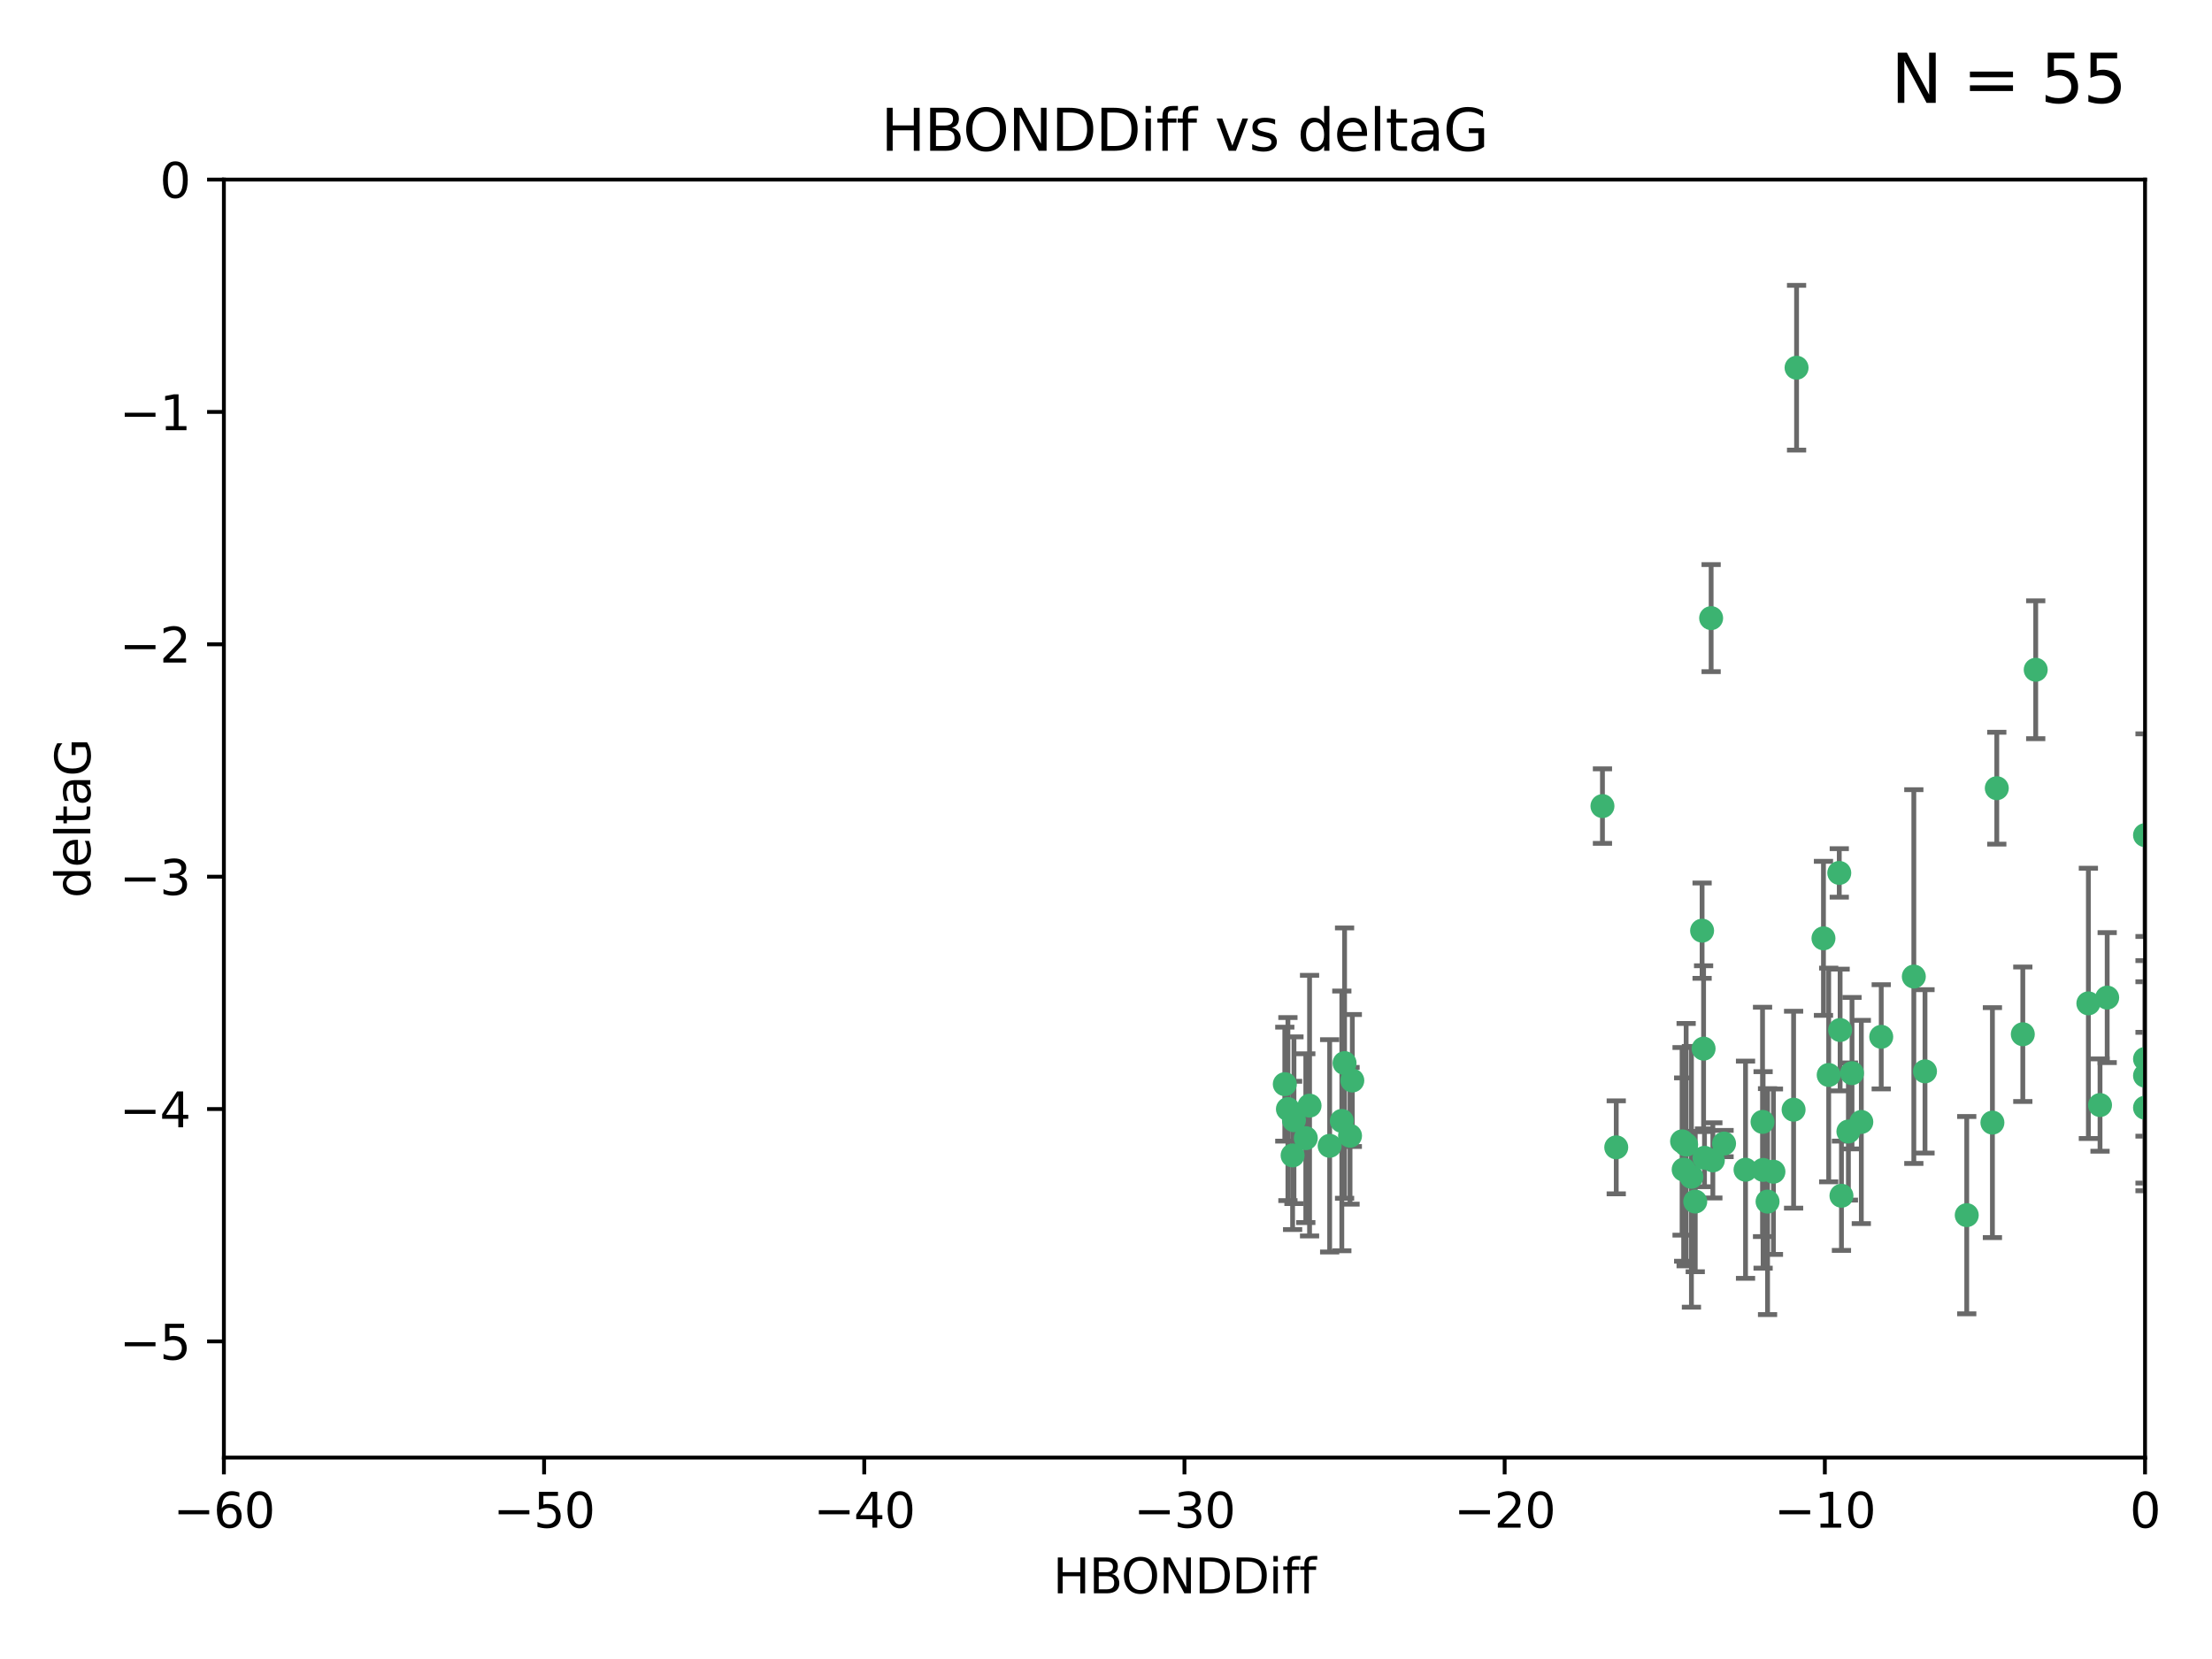 <?xml version="1.0" encoding="utf-8" standalone="no"?>
<!DOCTYPE svg PUBLIC "-//W3C//DTD SVG 1.1//EN"
  "http://www.w3.org/Graphics/SVG/1.1/DTD/svg11.dtd">
<svg xmlns:xlink="http://www.w3.org/1999/xlink" width="460.8pt" height="345.6pt" viewBox="0 0 460.8 345.6" xmlns="http://www.w3.org/2000/svg" version="1.1">
 <defs>
  <style type="text/css">*{stroke-linejoin: round; stroke-linecap: butt}</style>
 </defs>
 <g id="figure_1">
  <g id="patch_1">
   <path d="M 0 345.6 
L 460.8 345.6 
L 460.8 0 
L 0 0 
z
" style="fill: #ffffff"/>
  </g>
  <g id="axes_1">
   <g id="patch_2">
    <path d="M 46.64 303.64 
L 446.85 303.64 
L 446.85 37.411 
L 46.64 37.411 
z
" style="fill: #ffffff"/>
   </g>
   <g id="PathCollection_1">
    <defs>
     <path id="m6c19a4a964" d="M 0 1.118 
C 0.297 1.118 0.581 1 0.791 0.791 
C 1 0.581 1.118 0.297 1.118 0 
C 1.118 -0.297 1 -0.581 0.791 -0.791 
C 0.581 -1 0.297 -1.118 0 -1.118 
C -0.297 -1.118 -0.581 -1 -0.791 -0.791 
C -1 -0.581 -1.118 -0.297 -1.118 0 
C -1.118 0.297 -1 0.581 -0.791 0.791 
C -0.581 1 -0.297 1.118 0 1.118 
z
" style="stroke: #3cb371"/>
    </defs>
    <g clip-path="url(#p5064647f47)">
     <use xlink:href="#m6c19a4a964" x="368.215" y="250.316" style="fill: #3cb371; stroke: #3cb371"/>
     <use xlink:href="#m6c19a4a964" x="373.64" y="231.167" style="fill: #3cb371; stroke: #3cb371"/>
     <use xlink:href="#m6c19a4a964" x="272.022" y="237.101" style="fill: #3cb371; stroke: #3cb371"/>
     <use xlink:href="#m6c19a4a964" x="351.255" y="238.455" style="fill: #3cb371; stroke: #3cb371"/>
     <use xlink:href="#m6c19a4a964" x="352.356" y="245.151" style="fill: #3cb371; stroke: #3cb371"/>
     <use xlink:href="#m6c19a4a964" x="336.694" y="239.012" style="fill: #3cb371; stroke: #3cb371"/>
     <use xlink:href="#m6c19a4a964" x="383.608" y="249.096" style="fill: #3cb371; stroke: #3cb371"/>
     <use xlink:href="#m6c19a4a964" x="269.556" y="233.364" style="fill: #3cb371; stroke: #3cb371"/>
     <use xlink:href="#m6c19a4a964" x="350.738" y="243.641" style="fill: #3cb371; stroke: #3cb371"/>
     <use xlink:href="#m6c19a4a964" x="280.099" y="221.462" style="fill: #3cb371; stroke: #3cb371"/>
     <use xlink:href="#m6c19a4a964" x="281.711" y="225.088" style="fill: #3cb371; stroke: #3cb371"/>
     <use xlink:href="#m6c19a4a964" x="279.527" y="233.502" style="fill: #3cb371; stroke: #3cb371"/>
     <use xlink:href="#m6c19a4a964" x="363.626" y="243.675" style="fill: #3cb371; stroke: #3cb371"/>
     <use xlink:href="#m6c19a4a964" x="281.237" y="236.602" style="fill: #3cb371; stroke: #3cb371"/>
     <use xlink:href="#m6c19a4a964" x="276.992" y="238.695" style="fill: #3cb371; stroke: #3cb371"/>
     <use xlink:href="#m6c19a4a964" x="269.274" y="240.695" style="fill: #3cb371; stroke: #3cb371"/>
     <use xlink:href="#m6c19a4a964" x="380.951" y="223.937" style="fill: #3cb371; stroke: #3cb371"/>
     <use xlink:href="#m6c19a4a964" x="367.286" y="243.713" style="fill: #3cb371; stroke: #3cb371"/>
     <use xlink:href="#m6c19a4a964" x="367.169" y="233.712" style="fill: #3cb371; stroke: #3cb371"/>
     <use xlink:href="#m6c19a4a964" x="383.331" y="214.57" style="fill: #3cb371; stroke: #3cb371"/>
     <use xlink:href="#m6c19a4a964" x="356.818" y="241.73" style="fill: #3cb371; stroke: #3cb371"/>
     <use xlink:href="#m6c19a4a964" x="385.055" y="235.714" style="fill: #3cb371; stroke: #3cb371"/>
     <use xlink:href="#m6c19a4a964" x="369.439" y="244.088" style="fill: #3cb371; stroke: #3cb371"/>
     <use xlink:href="#m6c19a4a964" x="461.043" y="141.469" style="fill: #3cb371; stroke: #3cb371"/>
     <use xlink:href="#m6c19a4a964" x="374.258" y="76.602" style="fill: #3cb371; stroke: #3cb371"/>
     <use xlink:href="#m6c19a4a964" x="355.078" y="241.193" style="fill: #3cb371; stroke: #3cb371"/>
     <use xlink:href="#m6c19a4a964" x="387.747" y="233.723" style="fill: #3cb371; stroke: #3cb371"/>
     <use xlink:href="#m6c19a4a964" x="353.151" y="250.302" style="fill: #3cb371; stroke: #3cb371"/>
     <use xlink:href="#m6c19a4a964" x="385.806" y="223.559" style="fill: #3cb371; stroke: #3cb371"/>
     <use xlink:href="#m6c19a4a964" x="379.862" y="195.473" style="fill: #3cb371; stroke: #3cb371"/>
     <use xlink:href="#m6c19a4a964" x="354.578" y="193.873" style="fill: #3cb371; stroke: #3cb371"/>
     <use xlink:href="#m6c19a4a964" x="272.805" y="230.324" style="fill: #3cb371; stroke: #3cb371"/>
     <use xlink:href="#m6c19a4a964" x="359.153" y="238.222" style="fill: #3cb371; stroke: #3cb371"/>
     <use xlink:href="#m6c19a4a964" x="350.408" y="237.76" style="fill: #3cb371; stroke: #3cb371"/>
     <use xlink:href="#m6c19a4a964" x="409.709" y="253.138" style="fill: #3cb371; stroke: #3cb371"/>
     <use xlink:href="#m6c19a4a964" x="354.889" y="218.451" style="fill: #3cb371; stroke: #3cb371"/>
     <use xlink:href="#m6c19a4a964" x="267.647" y="225.849" style="fill: #3cb371; stroke: #3cb371"/>
     <use xlink:href="#m6c19a4a964" x="437.474" y="230.202" style="fill: #3cb371; stroke: #3cb371"/>
     <use xlink:href="#m6c19a4a964" x="268.297" y="231.04" style="fill: #3cb371; stroke: #3cb371"/>
     <use xlink:href="#m6c19a4a964" x="356.461" y="128.766" style="fill: #3cb371; stroke: #3cb371"/>
     <use xlink:href="#m6c19a4a964" x="446.85" y="230.756" style="fill: #3cb371; stroke: #3cb371"/>
     <use xlink:href="#m6c19a4a964" x="391.895" y="215.989" style="fill: #3cb371; stroke: #3cb371"/>
     <use xlink:href="#m6c19a4a964" x="415.968" y="164.196" style="fill: #3cb371; stroke: #3cb371"/>
     <use xlink:href="#m6c19a4a964" x="398.685" y="203.435" style="fill: #3cb371; stroke: #3cb371"/>
     <use xlink:href="#m6c19a4a964" x="424.077" y="139.522" style="fill: #3cb371; stroke: #3cb371"/>
     <use xlink:href="#m6c19a4a964" x="383.153" y="181.846" style="fill: #3cb371; stroke: #3cb371"/>
     <use xlink:href="#m6c19a4a964" x="401.013" y="223.183" style="fill: #3cb371; stroke: #3cb371"/>
     <use xlink:href="#m6c19a4a964" x="435.046" y="209.019" style="fill: #3cb371; stroke: #3cb371"/>
     <use xlink:href="#m6c19a4a964" x="438.965" y="207.82" style="fill: #3cb371; stroke: #3cb371"/>
     <use xlink:href="#m6c19a4a964" x="446.85" y="173.979" style="fill: #3cb371; stroke: #3cb371"/>
     <use xlink:href="#m6c19a4a964" x="446.85" y="224.085" style="fill: #3cb371; stroke: #3cb371"/>
     <use xlink:href="#m6c19a4a964" x="415.057" y="233.861" style="fill: #3cb371; stroke: #3cb371"/>
     <use xlink:href="#m6c19a4a964" x="421.387" y="215.451" style="fill: #3cb371; stroke: #3cb371"/>
     <use xlink:href="#m6c19a4a964" x="333.82" y="167.925" style="fill: #3cb371; stroke: #3cb371"/>
     <use xlink:href="#m6c19a4a964" x="446.85" y="220.6" style="fill: #3cb371; stroke: #3cb371"/>
    </g>
   </g>
   <g id="matplotlib.axis_1">
    <g id="xtick_1">
     <g id="line2d_1">
      <defs>
       <path id="mba734ad1fc" d="M 0 0 
L 0 3.5 
" style="stroke: #000000; stroke-width: 0.8"/>
      </defs>
      <g>
       <use xlink:href="#mba734ad1fc" x="46.64" y="303.64" style="stroke: #000000; stroke-width: 0.8"/>
      </g>
     </g>
     <g id="text_1">
      <!-- −60 -->
      <g transform="translate(36.088 318.238)scale(0.1 -0.1)">
       <defs>
        <path id="DejaVuSans-2212" d="M 678 2272 
L 4684 2272 
L 4684 1741 
L 678 1741 
L 678 2272 
z
" transform="scale(0.016)"/>
        <path id="DejaVuSans-36" d="M 2113 2584 
Q 1688 2584 1439 2293 
Q 1191 2003 1191 1497 
Q 1191 994 1439 701 
Q 1688 409 2113 409 
Q 2538 409 2786 701 
Q 3034 994 3034 1497 
Q 3034 2003 2786 2293 
Q 2538 2584 2113 2584 
z
M 3366 4563 
L 3366 3988 
Q 3128 4100 2886 4159 
Q 2644 4219 2406 4219 
Q 1781 4219 1451 3797 
Q 1122 3375 1075 2522 
Q 1259 2794 1537 2939 
Q 1816 3084 2150 3084 
Q 2853 3084 3261 2657 
Q 3669 2231 3669 1497 
Q 3669 778 3244 343 
Q 2819 -91 2113 -91 
Q 1303 -91 875 529 
Q 447 1150 447 2328 
Q 447 3434 972 4092 
Q 1497 4750 2381 4750 
Q 2619 4750 2861 4703 
Q 3103 4656 3366 4563 
z
" transform="scale(0.016)"/>
        <path id="DejaVuSans-30" d="M 2034 4250 
Q 1547 4250 1301 3770 
Q 1056 3291 1056 2328 
Q 1056 1369 1301 889 
Q 1547 409 2034 409 
Q 2525 409 2770 889 
Q 3016 1369 3016 2328 
Q 3016 3291 2770 3770 
Q 2525 4250 2034 4250 
z
M 2034 4750 
Q 2819 4750 3233 4129 
Q 3647 3509 3647 2328 
Q 3647 1150 3233 529 
Q 2819 -91 2034 -91 
Q 1250 -91 836 529 
Q 422 1150 422 2328 
Q 422 3509 836 4129 
Q 1250 4750 2034 4750 
z
" transform="scale(0.016)"/>
       </defs>
       <use xlink:href="#DejaVuSans-2212"/>
       <use xlink:href="#DejaVuSans-36" x="83.789"/>
       <use xlink:href="#DejaVuSans-30" x="147.412"/>
      </g>
     </g>
    </g>
    <g id="xtick_2">
     <g id="line2d_2">
      <g>
       <use xlink:href="#mba734ad1fc" x="113.342" y="303.64" style="stroke: #000000; stroke-width: 0.8"/>
      </g>
     </g>
     <g id="text_2">
      <!-- −50 -->
      <g transform="translate(102.789 318.238)scale(0.1 -0.1)">
       <defs>
        <path id="DejaVuSans-35" d="M 691 4666 
L 3169 4666 
L 3169 4134 
L 1269 4134 
L 1269 2991 
Q 1406 3038 1543 3061 
Q 1681 3084 1819 3084 
Q 2600 3084 3056 2656 
Q 3513 2228 3513 1497 
Q 3513 744 3044 326 
Q 2575 -91 1722 -91 
Q 1428 -91 1123 -41 
Q 819 9 494 109 
L 494 744 
Q 775 591 1075 516 
Q 1375 441 1709 441 
Q 2250 441 2565 725 
Q 2881 1009 2881 1497 
Q 2881 1984 2565 2268 
Q 2250 2553 1709 2553 
Q 1456 2553 1204 2497 
Q 953 2441 691 2322 
L 691 4666 
z
" transform="scale(0.016)"/>
       </defs>
       <use xlink:href="#DejaVuSans-2212"/>
       <use xlink:href="#DejaVuSans-35" x="83.789"/>
       <use xlink:href="#DejaVuSans-30" x="147.412"/>
      </g>
     </g>
    </g>
    <g id="xtick_3">
     <g id="line2d_3">
      <g>
       <use xlink:href="#mba734ad1fc" x="180.043" y="303.64" style="stroke: #000000; stroke-width: 0.8"/>
      </g>
     </g>
     <g id="text_3">
      <!-- −40 -->
      <g transform="translate(169.491 318.238)scale(0.1 -0.1)">
       <defs>
        <path id="DejaVuSans-34" d="M 2419 4116 
L 825 1625 
L 2419 1625 
L 2419 4116 
z
M 2253 4666 
L 3047 4666 
L 3047 1625 
L 3713 1625 
L 3713 1100 
L 3047 1100 
L 3047 0 
L 2419 0 
L 2419 1100 
L 313 1100 
L 313 1709 
L 2253 4666 
z
" transform="scale(0.016)"/>
       </defs>
       <use xlink:href="#DejaVuSans-2212"/>
       <use xlink:href="#DejaVuSans-34" x="83.789"/>
       <use xlink:href="#DejaVuSans-30" x="147.412"/>
      </g>
     </g>
    </g>
    <g id="xtick_4">
     <g id="line2d_4">
      <g>
       <use xlink:href="#mba734ad1fc" x="246.745" y="303.64" style="stroke: #000000; stroke-width: 0.8"/>
      </g>
     </g>
     <g id="text_4">
      <!-- −30 -->
      <g transform="translate(236.193 318.238)scale(0.1 -0.1)">
       <defs>
        <path id="DejaVuSans-33" d="M 2597 2516 
Q 3050 2419 3304 2112 
Q 3559 1806 3559 1356 
Q 3559 666 3084 287 
Q 2609 -91 1734 -91 
Q 1441 -91 1130 -33 
Q 819 25 488 141 
L 488 750 
Q 750 597 1062 519 
Q 1375 441 1716 441 
Q 2309 441 2620 675 
Q 2931 909 2931 1356 
Q 2931 1769 2642 2001 
Q 2353 2234 1838 2234 
L 1294 2234 
L 1294 2753 
L 1863 2753 
Q 2328 2753 2575 2939 
Q 2822 3125 2822 3475 
Q 2822 3834 2567 4026 
Q 2313 4219 1838 4219 
Q 1578 4219 1281 4162 
Q 984 4106 628 3988 
L 628 4550 
Q 988 4650 1302 4700 
Q 1616 4750 1894 4750 
Q 2613 4750 3031 4423 
Q 3450 4097 3450 3541 
Q 3450 3153 3228 2886 
Q 3006 2619 2597 2516 
z
" transform="scale(0.016)"/>
       </defs>
       <use xlink:href="#DejaVuSans-2212"/>
       <use xlink:href="#DejaVuSans-33" x="83.789"/>
       <use xlink:href="#DejaVuSans-30" x="147.412"/>
      </g>
     </g>
    </g>
    <g id="xtick_5">
     <g id="line2d_5">
      <g>
       <use xlink:href="#mba734ad1fc" x="313.447" y="303.64" style="stroke: #000000; stroke-width: 0.8"/>
      </g>
     </g>
     <g id="text_5">
      <!-- −20 -->
      <g transform="translate(302.894 318.238)scale(0.1 -0.1)">
       <defs>
        <path id="DejaVuSans-32" d="M 1228 531 
L 3431 531 
L 3431 0 
L 469 0 
L 469 531 
Q 828 903 1448 1529 
Q 2069 2156 2228 2338 
Q 2531 2678 2651 2914 
Q 2772 3150 2772 3378 
Q 2772 3750 2511 3984 
Q 2250 4219 1831 4219 
Q 1534 4219 1204 4116 
Q 875 4013 500 3803 
L 500 4441 
Q 881 4594 1212 4672 
Q 1544 4750 1819 4750 
Q 2544 4750 2975 4387 
Q 3406 4025 3406 3419 
Q 3406 3131 3298 2873 
Q 3191 2616 2906 2266 
Q 2828 2175 2409 1742 
Q 1991 1309 1228 531 
z
" transform="scale(0.016)"/>
       </defs>
       <use xlink:href="#DejaVuSans-2212"/>
       <use xlink:href="#DejaVuSans-32" x="83.789"/>
       <use xlink:href="#DejaVuSans-30" x="147.412"/>
      </g>
     </g>
    </g>
    <g id="xtick_6">
     <g id="line2d_6">
      <g>
       <use xlink:href="#mba734ad1fc" x="380.148" y="303.64" style="stroke: #000000; stroke-width: 0.8"/>
      </g>
     </g>
     <g id="text_6">
      <!-- −10 -->
      <g transform="translate(369.596 318.238)scale(0.1 -0.1)">
       <defs>
        <path id="DejaVuSans-31" d="M 794 531 
L 1825 531 
L 1825 4091 
L 703 3866 
L 703 4441 
L 1819 4666 
L 2450 4666 
L 2450 531 
L 3481 531 
L 3481 0 
L 794 0 
L 794 531 
z
" transform="scale(0.016)"/>
       </defs>
       <use xlink:href="#DejaVuSans-2212"/>
       <use xlink:href="#DejaVuSans-31" x="83.789"/>
       <use xlink:href="#DejaVuSans-30" x="147.412"/>
      </g>
     </g>
    </g>
    <g id="xtick_7">
     <g id="line2d_7">
      <g>
       <use xlink:href="#mba734ad1fc" x="446.85" y="303.64" style="stroke: #000000; stroke-width: 0.8"/>
      </g>
     </g>
     <g id="text_7">
      <!-- 0 -->
      <g transform="translate(443.669 318.238)scale(0.1 -0.1)">
       <use xlink:href="#DejaVuSans-30"/>
      </g>
     </g>
    </g>
    <g id="text_8">
     <!-- HBONDDiff -->
     <g transform="translate(219.356 331.917)scale(0.1 -0.1)">
      <defs>
       <path id="DejaVuSans-48" d="M 628 4666 
L 1259 4666 
L 1259 2753 
L 3553 2753 
L 3553 4666 
L 4184 4666 
L 4184 0 
L 3553 0 
L 3553 2222 
L 1259 2222 
L 1259 0 
L 628 0 
L 628 4666 
z
" transform="scale(0.016)"/>
       <path id="DejaVuSans-42" d="M 1259 2228 
L 1259 519 
L 2272 519 
Q 2781 519 3026 730 
Q 3272 941 3272 1375 
Q 3272 1813 3026 2020 
Q 2781 2228 2272 2228 
L 1259 2228 
z
M 1259 4147 
L 1259 2741 
L 2194 2741 
Q 2656 2741 2882 2914 
Q 3109 3088 3109 3444 
Q 3109 3797 2882 3972 
Q 2656 4147 2194 4147 
L 1259 4147 
z
M 628 4666 
L 2241 4666 
Q 2963 4666 3353 4366 
Q 3744 4066 3744 3513 
Q 3744 3084 3544 2831 
Q 3344 2578 2956 2516 
Q 3422 2416 3680 2098 
Q 3938 1781 3938 1306 
Q 3938 681 3513 340 
Q 3088 0 2303 0 
L 628 0 
L 628 4666 
z
" transform="scale(0.016)"/>
       <path id="DejaVuSans-4f" d="M 2522 4238 
Q 1834 4238 1429 3725 
Q 1025 3213 1025 2328 
Q 1025 1447 1429 934 
Q 1834 422 2522 422 
Q 3209 422 3611 934 
Q 4013 1447 4013 2328 
Q 4013 3213 3611 3725 
Q 3209 4238 2522 4238 
z
M 2522 4750 
Q 3503 4750 4090 4092 
Q 4678 3434 4678 2328 
Q 4678 1225 4090 567 
Q 3503 -91 2522 -91 
Q 1538 -91 948 565 
Q 359 1222 359 2328 
Q 359 3434 948 4092 
Q 1538 4750 2522 4750 
z
" transform="scale(0.016)"/>
       <path id="DejaVuSans-4e" d="M 628 4666 
L 1478 4666 
L 3547 763 
L 3547 4666 
L 4159 4666 
L 4159 0 
L 3309 0 
L 1241 3903 
L 1241 0 
L 628 0 
L 628 4666 
z
" transform="scale(0.016)"/>
       <path id="DejaVuSans-44" d="M 1259 4147 
L 1259 519 
L 2022 519 
Q 2988 519 3436 956 
Q 3884 1394 3884 2338 
Q 3884 3275 3436 3711 
Q 2988 4147 2022 4147 
L 1259 4147 
z
M 628 4666 
L 1925 4666 
Q 3281 4666 3915 4102 
Q 4550 3538 4550 2338 
Q 4550 1131 3912 565 
Q 3275 0 1925 0 
L 628 0 
L 628 4666 
z
" transform="scale(0.016)"/>
       <path id="DejaVuSans-69" d="M 603 3500 
L 1178 3500 
L 1178 0 
L 603 0 
L 603 3500 
z
M 603 4863 
L 1178 4863 
L 1178 4134 
L 603 4134 
L 603 4863 
z
" transform="scale(0.016)"/>
       <path id="DejaVuSans-66" d="M 2375 4863 
L 2375 4384 
L 1825 4384 
Q 1516 4384 1395 4259 
Q 1275 4134 1275 3809 
L 1275 3500 
L 2222 3500 
L 2222 3053 
L 1275 3053 
L 1275 0 
L 697 0 
L 697 3053 
L 147 3053 
L 147 3500 
L 697 3500 
L 697 3744 
Q 697 4328 969 4595 
Q 1241 4863 1831 4863 
L 2375 4863 
z
" transform="scale(0.016)"/>
      </defs>
      <use xlink:href="#DejaVuSans-48"/>
      <use xlink:href="#DejaVuSans-42" x="75.195"/>
      <use xlink:href="#DejaVuSans-4f" x="142.049"/>
      <use xlink:href="#DejaVuSans-4e" x="220.76"/>
      <use xlink:href="#DejaVuSans-44" x="295.564"/>
      <use xlink:href="#DejaVuSans-44" x="372.566"/>
      <use xlink:href="#DejaVuSans-69" x="449.568"/>
      <use xlink:href="#DejaVuSans-66" x="477.352"/>
      <use xlink:href="#DejaVuSans-66" x="512.557"/>
     </g>
    </g>
   </g>
   <g id="matplotlib.axis_2">
    <g id="ytick_1">
     <g id="line2d_8">
      <defs>
       <path id="me35c48a1c7" d="M 0 0 
L -3.5 0 
" style="stroke: #000000; stroke-width: 0.8"/>
      </defs>
      <g>
       <use xlink:href="#me35c48a1c7" x="46.64" y="279.437" style="stroke: #000000; stroke-width: 0.8"/>
      </g>
     </g>
     <g id="text_9">
      <!-- −5 -->
      <g transform="translate(24.898 283.237)scale(0.1 -0.1)">
       <use xlink:href="#DejaVuSans-2212"/>
       <use xlink:href="#DejaVuSans-35" x="83.789"/>
      </g>
     </g>
    </g>
    <g id="ytick_2">
     <g id="line2d_9">
      <g>
       <use xlink:href="#me35c48a1c7" x="46.64" y="231.032" style="stroke: #000000; stroke-width: 0.8"/>
      </g>
     </g>
     <g id="text_10">
      <!-- −4 -->
      <g transform="translate(24.898 234.831)scale(0.1 -0.1)">
       <use xlink:href="#DejaVuSans-2212"/>
       <use xlink:href="#DejaVuSans-34" x="83.789"/>
      </g>
     </g>
    </g>
    <g id="ytick_3">
     <g id="line2d_10">
      <g>
       <use xlink:href="#me35c48a1c7" x="46.64" y="182.627" style="stroke: #000000; stroke-width: 0.8"/>
      </g>
     </g>
     <g id="text_11">
      <!-- −3 -->
      <g transform="translate(24.898 186.426)scale(0.1 -0.1)">
       <use xlink:href="#DejaVuSans-2212"/>
       <use xlink:href="#DejaVuSans-33" x="83.789"/>
      </g>
     </g>
    </g>
    <g id="ytick_4">
     <g id="line2d_11">
      <g>
       <use xlink:href="#me35c48a1c7" x="46.64" y="134.222" style="stroke: #000000; stroke-width: 0.8"/>
      </g>
     </g>
     <g id="text_12">
      <!-- −2 -->
      <g transform="translate(24.898 138.021)scale(0.1 -0.1)">
       <use xlink:href="#DejaVuSans-2212"/>
       <use xlink:href="#DejaVuSans-32" x="83.789"/>
      </g>
     </g>
    </g>
    <g id="ytick_5">
     <g id="line2d_12">
      <g>
       <use xlink:href="#me35c48a1c7" x="46.64" y="85.816" style="stroke: #000000; stroke-width: 0.8"/>
      </g>
     </g>
     <g id="text_13">
      <!-- −1 -->
      <g transform="translate(24.898 89.616)scale(0.1 -0.1)">
       <use xlink:href="#DejaVuSans-2212"/>
       <use xlink:href="#DejaVuSans-31" x="83.789"/>
      </g>
     </g>
    </g>
    <g id="ytick_6">
     <g id="line2d_13">
      <g>
       <use xlink:href="#me35c48a1c7" x="46.64" y="37.411" style="stroke: #000000; stroke-width: 0.8"/>
      </g>
     </g>
     <g id="text_14">
      <!-- 0 -->
      <g transform="translate(33.278 41.21)scale(0.1 -0.1)">
       <use xlink:href="#DejaVuSans-30"/>
      </g>
     </g>
    </g>
    <g id="text_15">
     <!-- deltaG -->
     <g transform="translate(18.818 187.064)rotate(-90)scale(0.1 -0.1)">
      <defs>
       <path id="DejaVuSans-64" d="M 2906 2969 
L 2906 4863 
L 3481 4863 
L 3481 0 
L 2906 0 
L 2906 525 
Q 2725 213 2448 61 
Q 2172 -91 1784 -91 
Q 1150 -91 751 415 
Q 353 922 353 1747 
Q 353 2572 751 3078 
Q 1150 3584 1784 3584 
Q 2172 3584 2448 3432 
Q 2725 3281 2906 2969 
z
M 947 1747 
Q 947 1113 1208 752 
Q 1469 391 1925 391 
Q 2381 391 2643 752 
Q 2906 1113 2906 1747 
Q 2906 2381 2643 2742 
Q 2381 3103 1925 3103 
Q 1469 3103 1208 2742 
Q 947 2381 947 1747 
z
" transform="scale(0.016)"/>
       <path id="DejaVuSans-65" d="M 3597 1894 
L 3597 1613 
L 953 1613 
Q 991 1019 1311 708 
Q 1631 397 2203 397 
Q 2534 397 2845 478 
Q 3156 559 3463 722 
L 3463 178 
Q 3153 47 2828 -22 
Q 2503 -91 2169 -91 
Q 1331 -91 842 396 
Q 353 884 353 1716 
Q 353 2575 817 3079 
Q 1281 3584 2069 3584 
Q 2775 3584 3186 3129 
Q 3597 2675 3597 1894 
z
M 3022 2063 
Q 3016 2534 2758 2815 
Q 2500 3097 2075 3097 
Q 1594 3097 1305 2825 
Q 1016 2553 972 2059 
L 3022 2063 
z
" transform="scale(0.016)"/>
       <path id="DejaVuSans-6c" d="M 603 4863 
L 1178 4863 
L 1178 0 
L 603 0 
L 603 4863 
z
" transform="scale(0.016)"/>
       <path id="DejaVuSans-74" d="M 1172 4494 
L 1172 3500 
L 2356 3500 
L 2356 3053 
L 1172 3053 
L 1172 1153 
Q 1172 725 1289 603 
Q 1406 481 1766 481 
L 2356 481 
L 2356 0 
L 1766 0 
Q 1100 0 847 248 
Q 594 497 594 1153 
L 594 3053 
L 172 3053 
L 172 3500 
L 594 3500 
L 594 4494 
L 1172 4494 
z
" transform="scale(0.016)"/>
       <path id="DejaVuSans-61" d="M 2194 1759 
Q 1497 1759 1228 1600 
Q 959 1441 959 1056 
Q 959 750 1161 570 
Q 1363 391 1709 391 
Q 2188 391 2477 730 
Q 2766 1069 2766 1631 
L 2766 1759 
L 2194 1759 
z
M 3341 1997 
L 3341 0 
L 2766 0 
L 2766 531 
Q 2569 213 2275 61 
Q 1981 -91 1556 -91 
Q 1019 -91 701 211 
Q 384 513 384 1019 
Q 384 1609 779 1909 
Q 1175 2209 1959 2209 
L 2766 2209 
L 2766 2266 
Q 2766 2663 2505 2880 
Q 2244 3097 1772 3097 
Q 1472 3097 1187 3025 
Q 903 2953 641 2809 
L 641 3341 
Q 956 3463 1253 3523 
Q 1550 3584 1831 3584 
Q 2591 3584 2966 3190 
Q 3341 2797 3341 1997 
z
" transform="scale(0.016)"/>
       <path id="DejaVuSans-47" d="M 3809 666 
L 3809 1919 
L 2778 1919 
L 2778 2438 
L 4434 2438 
L 4434 434 
Q 4069 175 3628 42 
Q 3188 -91 2688 -91 
Q 1594 -91 976 548 
Q 359 1188 359 2328 
Q 359 3472 976 4111 
Q 1594 4750 2688 4750 
Q 3144 4750 3555 4637 
Q 3966 4525 4313 4306 
L 4313 3634 
Q 3963 3931 3569 4081 
Q 3175 4231 2741 4231 
Q 1884 4231 1454 3753 
Q 1025 3275 1025 2328 
Q 1025 1384 1454 906 
Q 1884 428 2741 428 
Q 3075 428 3337 486 
Q 3600 544 3809 666 
z
" transform="scale(0.016)"/>
      </defs>
      <use xlink:href="#DejaVuSans-64"/>
      <use xlink:href="#DejaVuSans-65" x="63.477"/>
      <use xlink:href="#DejaVuSans-6c" x="125"/>
      <use xlink:href="#DejaVuSans-74" x="152.783"/>
      <use xlink:href="#DejaVuSans-61" x="191.992"/>
      <use xlink:href="#DejaVuSans-47" x="253.271"/>
     </g>
    </g>
   </g>
   <g id="LineCollection_1">
    <path d="M 368.215 273.851 
L 368.215 226.78 
" clip-path="url(#p5064647f47)" style="fill: none; stroke: #696969"/>
    <path d="M 373.64 251.678 
L 373.64 210.656 
" clip-path="url(#p5064647f47)" style="fill: none; stroke: #696969"/>
    <path d="M 272.022 254.682 
L 272.022 219.519 
" clip-path="url(#p5064647f47)" style="fill: none; stroke: #696969"/>
    <path d="M 351.255 263.702 
L 351.255 213.208 
" clip-path="url(#p5064647f47)" style="fill: none; stroke: #696969"/>
    <path d="M 352.356 272.312 
L 352.356 217.99 
" clip-path="url(#p5064647f47)" style="fill: none; stroke: #696969"/>
    <path d="M 336.694 248.696 
L 336.694 229.327 
" clip-path="url(#p5064647f47)" style="fill: none; stroke: #696969"/>
    <path d="M 383.608 260.481 
L 383.608 237.71 
" clip-path="url(#p5064647f47)" style="fill: none; stroke: #696969"/>
    <path d="M 269.556 250.731 
L 269.556 215.997 
" clip-path="url(#p5064647f47)" style="fill: none; stroke: #696969"/>
    <path d="M 350.738 262.737 
L 350.738 224.544 
" clip-path="url(#p5064647f47)" style="fill: none; stroke: #696969"/>
    <path d="M 280.099 249.617 
L 280.099 193.307 
" clip-path="url(#p5064647f47)" style="fill: none; stroke: #696969"/>
    <path d="M 281.711 238.836 
L 281.711 211.34 
" clip-path="url(#p5064647f47)" style="fill: none; stroke: #696969"/>
    <path d="M 279.527 260.554 
L 279.527 206.45 
" clip-path="url(#p5064647f47)" style="fill: none; stroke: #696969"/>
    <path d="M 363.626 266.303 
L 363.626 221.048 
" clip-path="url(#p5064647f47)" style="fill: none; stroke: #696969"/>
    <path d="M 281.237 250.846 
L 281.237 222.359 
" clip-path="url(#p5064647f47)" style="fill: none; stroke: #696969"/>
    <path d="M 276.992 260.812 
L 276.992 216.578 
" clip-path="url(#p5064647f47)" style="fill: none; stroke: #696969"/>
    <path d="M 269.274 256.139 
L 269.274 225.251 
" clip-path="url(#p5064647f47)" style="fill: none; stroke: #696969"/>
    <path d="M 380.951 246.2 
L 380.951 201.674 
" clip-path="url(#p5064647f47)" style="fill: none; stroke: #696969"/>
    <path d="M 367.286 264.178 
L 367.286 223.248 
" clip-path="url(#p5064647f47)" style="fill: none; stroke: #696969"/>
    <path d="M 367.169 257.598 
L 367.169 209.826 
" clip-path="url(#p5064647f47)" style="fill: none; stroke: #696969"/>
    <path d="M 383.331 227.251 
L 383.331 201.889 
" clip-path="url(#p5064647f47)" style="fill: none; stroke: #696969"/>
    <path d="M 356.818 249.557 
L 356.818 233.903 
" clip-path="url(#p5064647f47)" style="fill: none; stroke: #696969"/>
    <path d="M 385.055 250 
L 385.055 221.428 
" clip-path="url(#p5064647f47)" style="fill: none; stroke: #696969"/>
    <path d="M 369.439 261.318 
L 369.439 226.858 
" clip-path="url(#p5064647f47)" style="fill: none; stroke: #696969"/>
    <path d="M 461.043 146.137 
L 461.043 136.802 
" clip-path="url(#p5064647f47)" style="fill: none; stroke: #696969"/>
    <path d="M 374.258 93.762 
L 374.258 59.442 
" clip-path="url(#p5064647f47)" style="fill: none; stroke: #696969"/>
    <path d="M 355.078 247.22 
L 355.078 235.166 
" clip-path="url(#p5064647f47)" style="fill: none; stroke: #696969"/>
    <path d="M 387.747 254.896 
L 387.747 212.549 
" clip-path="url(#p5064647f47)" style="fill: none; stroke: #696969"/>
    <path d="M 353.151 264.925 
L 353.151 235.679 
" clip-path="url(#p5064647f47)" style="fill: none; stroke: #696969"/>
    <path d="M 385.806 239.336 
L 385.806 207.781 
" clip-path="url(#p5064647f47)" style="fill: none; stroke: #696969"/>
    <path d="M 379.862 211.518 
L 379.862 179.428 
" clip-path="url(#p5064647f47)" style="fill: none; stroke: #696969"/>
    <path d="M 354.578 203.802 
L 354.578 183.944 
" clip-path="url(#p5064647f47)" style="fill: none; stroke: #696969"/>
    <path d="M 272.805 257.471 
L 272.805 203.178 
" clip-path="url(#p5064647f47)" style="fill: none; stroke: #696969"/>
    <path d="M 359.153 240.963 
L 359.153 235.481 
" clip-path="url(#p5064647f47)" style="fill: none; stroke: #696969"/>
    <path d="M 350.408 257.301 
L 350.408 218.218 
" clip-path="url(#p5064647f47)" style="fill: none; stroke: #696969"/>
    <path d="M 409.709 273.691 
L 409.709 232.586 
" clip-path="url(#p5064647f47)" style="fill: none; stroke: #696969"/>
    <path d="M 354.889 235.713 
L 354.889 201.188 
" clip-path="url(#p5064647f47)" style="fill: none; stroke: #696969"/>
    <path d="M 267.647 237.72 
L 267.647 213.978 
" clip-path="url(#p5064647f47)" style="fill: none; stroke: #696969"/>
    <path d="M 437.474 239.817 
L 437.474 220.587 
" clip-path="url(#p5064647f47)" style="fill: none; stroke: #696969"/>
    <path d="M 268.297 250.104 
L 268.297 211.975 
" clip-path="url(#p5064647f47)" style="fill: none; stroke: #696969"/>
    <path d="M 356.461 139.92 
L 356.461 117.611 
" clip-path="url(#p5064647f47)" style="fill: none; stroke: #696969"/>
    <path d="M 446.85 246.458 
L 446.85 215.054 
" clip-path="url(#p5064647f47)" style="fill: none; stroke: #696969"/>
    <path d="M 391.895 226.845 
L 391.895 205.133 
" clip-path="url(#p5064647f47)" style="fill: none; stroke: #696969"/>
    <path d="M 415.968 175.847 
L 415.968 152.545 
" clip-path="url(#p5064647f47)" style="fill: none; stroke: #696969"/>
    <path d="M 398.685 242.368 
L 398.685 164.502 
" clip-path="url(#p5064647f47)" style="fill: none; stroke: #696969"/>
    <path d="M 424.077 153.884 
L 424.077 125.16 
" clip-path="url(#p5064647f47)" style="fill: none; stroke: #696969"/>
    <path d="M 383.153 186.895 
L 383.153 176.797 
" clip-path="url(#p5064647f47)" style="fill: none; stroke: #696969"/>
    <path d="M 401.013 240.197 
L 401.013 206.168 
" clip-path="url(#p5064647f47)" style="fill: none; stroke: #696969"/>
    <path d="M 435.046 237.171 
L 435.046 180.866 
" clip-path="url(#p5064647f47)" style="fill: none; stroke: #696969"/>
    <path d="M 438.965 221.356 
L 438.965 194.285 
" clip-path="url(#p5064647f47)" style="fill: none; stroke: #696969"/>
    <path d="M 446.85 195.085 
L 446.85 152.873 
" clip-path="url(#p5064647f47)" style="fill: none; stroke: #696969"/>
    <path d="M 446.85 248.056 
L 446.85 200.114 
" clip-path="url(#p5064647f47)" style="fill: none; stroke: #696969"/>
    <path d="M 415.057 257.815 
L 415.057 209.906 
" clip-path="url(#p5064647f47)" style="fill: none; stroke: #696969"/>
    <path d="M 421.387 229.46 
L 421.387 201.442 
" clip-path="url(#p5064647f47)" style="fill: none; stroke: #696969"/>
    <path d="M 333.82 175.69 
L 333.82 160.161 
" clip-path="url(#p5064647f47)" style="fill: none; stroke: #696969"/>
    <path d="M 446.85 236.686 
L 446.85 204.513 
" clip-path="url(#p5064647f47)" style="fill: none; stroke: #696969"/>
   </g>
   <g id="line2d_14">
    <defs>
     <path id="mb433dca215" d="M 2 0 
L -2 -0 
" style="stroke: #696969"/>
    </defs>
    <g clip-path="url(#p5064647f47)">
     <use xlink:href="#mb433dca215" x="368.215" y="273.851" style="fill: #696969; stroke: #696969"/>
     <use xlink:href="#mb433dca215" x="373.64" y="251.678" style="fill: #696969; stroke: #696969"/>
     <use xlink:href="#mb433dca215" x="272.022" y="254.682" style="fill: #696969; stroke: #696969"/>
     <use xlink:href="#mb433dca215" x="351.255" y="263.702" style="fill: #696969; stroke: #696969"/>
     <use xlink:href="#mb433dca215" x="352.356" y="272.312" style="fill: #696969; stroke: #696969"/>
     <use xlink:href="#mb433dca215" x="336.694" y="248.696" style="fill: #696969; stroke: #696969"/>
     <use xlink:href="#mb433dca215" x="383.608" y="260.481" style="fill: #696969; stroke: #696969"/>
     <use xlink:href="#mb433dca215" x="269.556" y="250.731" style="fill: #696969; stroke: #696969"/>
     <use xlink:href="#mb433dca215" x="350.738" y="262.737" style="fill: #696969; stroke: #696969"/>
     <use xlink:href="#mb433dca215" x="280.099" y="249.617" style="fill: #696969; stroke: #696969"/>
     <use xlink:href="#mb433dca215" x="281.711" y="238.836" style="fill: #696969; stroke: #696969"/>
     <use xlink:href="#mb433dca215" x="279.527" y="260.554" style="fill: #696969; stroke: #696969"/>
     <use xlink:href="#mb433dca215" x="363.626" y="266.303" style="fill: #696969; stroke: #696969"/>
     <use xlink:href="#mb433dca215" x="281.237" y="250.846" style="fill: #696969; stroke: #696969"/>
     <use xlink:href="#mb433dca215" x="276.992" y="260.812" style="fill: #696969; stroke: #696969"/>
     <use xlink:href="#mb433dca215" x="269.274" y="256.139" style="fill: #696969; stroke: #696969"/>
     <use xlink:href="#mb433dca215" x="380.951" y="246.2" style="fill: #696969; stroke: #696969"/>
     <use xlink:href="#mb433dca215" x="367.286" y="264.178" style="fill: #696969; stroke: #696969"/>
     <use xlink:href="#mb433dca215" x="367.169" y="257.598" style="fill: #696969; stroke: #696969"/>
     <use xlink:href="#mb433dca215" x="383.331" y="227.251" style="fill: #696969; stroke: #696969"/>
     <use xlink:href="#mb433dca215" x="356.818" y="249.557" style="fill: #696969; stroke: #696969"/>
     <use xlink:href="#mb433dca215" x="385.055" y="250" style="fill: #696969; stroke: #696969"/>
     <use xlink:href="#mb433dca215" x="369.439" y="261.318" style="fill: #696969; stroke: #696969"/>
     <use xlink:href="#mb433dca215" x="461.043" y="146.137" style="fill: #696969; stroke: #696969"/>
     <use xlink:href="#mb433dca215" x="374.258" y="93.762" style="fill: #696969; stroke: #696969"/>
     <use xlink:href="#mb433dca215" x="355.078" y="247.22" style="fill: #696969; stroke: #696969"/>
     <use xlink:href="#mb433dca215" x="387.747" y="254.896" style="fill: #696969; stroke: #696969"/>
     <use xlink:href="#mb433dca215" x="353.151" y="264.925" style="fill: #696969; stroke: #696969"/>
     <use xlink:href="#mb433dca215" x="385.806" y="239.336" style="fill: #696969; stroke: #696969"/>
     <use xlink:href="#mb433dca215" x="379.862" y="211.518" style="fill: #696969; stroke: #696969"/>
     <use xlink:href="#mb433dca215" x="354.578" y="203.802" style="fill: #696969; stroke: #696969"/>
     <use xlink:href="#mb433dca215" x="272.805" y="257.471" style="fill: #696969; stroke: #696969"/>
     <use xlink:href="#mb433dca215" x="359.153" y="240.963" style="fill: #696969; stroke: #696969"/>
     <use xlink:href="#mb433dca215" x="350.408" y="257.301" style="fill: #696969; stroke: #696969"/>
     <use xlink:href="#mb433dca215" x="409.709" y="273.691" style="fill: #696969; stroke: #696969"/>
     <use xlink:href="#mb433dca215" x="354.889" y="235.713" style="fill: #696969; stroke: #696969"/>
     <use xlink:href="#mb433dca215" x="267.647" y="237.72" style="fill: #696969; stroke: #696969"/>
     <use xlink:href="#mb433dca215" x="437.474" y="239.817" style="fill: #696969; stroke: #696969"/>
     <use xlink:href="#mb433dca215" x="268.297" y="250.104" style="fill: #696969; stroke: #696969"/>
     <use xlink:href="#mb433dca215" x="356.461" y="139.92" style="fill: #696969; stroke: #696969"/>
     <use xlink:href="#mb433dca215" x="446.85" y="246.458" style="fill: #696969; stroke: #696969"/>
     <use xlink:href="#mb433dca215" x="391.895" y="226.845" style="fill: #696969; stroke: #696969"/>
     <use xlink:href="#mb433dca215" x="415.968" y="175.847" style="fill: #696969; stroke: #696969"/>
     <use xlink:href="#mb433dca215" x="398.685" y="242.368" style="fill: #696969; stroke: #696969"/>
     <use xlink:href="#mb433dca215" x="424.077" y="153.884" style="fill: #696969; stroke: #696969"/>
     <use xlink:href="#mb433dca215" x="383.153" y="186.895" style="fill: #696969; stroke: #696969"/>
     <use xlink:href="#mb433dca215" x="401.013" y="240.197" style="fill: #696969; stroke: #696969"/>
     <use xlink:href="#mb433dca215" x="435.046" y="237.171" style="fill: #696969; stroke: #696969"/>
     <use xlink:href="#mb433dca215" x="438.965" y="221.356" style="fill: #696969; stroke: #696969"/>
     <use xlink:href="#mb433dca215" x="446.85" y="195.085" style="fill: #696969; stroke: #696969"/>
     <use xlink:href="#mb433dca215" x="446.85" y="248.056" style="fill: #696969; stroke: #696969"/>
     <use xlink:href="#mb433dca215" x="415.057" y="257.815" style="fill: #696969; stroke: #696969"/>
     <use xlink:href="#mb433dca215" x="421.387" y="229.46" style="fill: #696969; stroke: #696969"/>
     <use xlink:href="#mb433dca215" x="333.82" y="175.69" style="fill: #696969; stroke: #696969"/>
     <use xlink:href="#mb433dca215" x="446.85" y="236.686" style="fill: #696969; stroke: #696969"/>
    </g>
   </g>
   <g id="line2d_15">
    <g clip-path="url(#p5064647f47)">
     <use xlink:href="#mb433dca215" x="368.215" y="226.78" style="fill: #696969; stroke: #696969"/>
     <use xlink:href="#mb433dca215" x="373.64" y="210.656" style="fill: #696969; stroke: #696969"/>
     <use xlink:href="#mb433dca215" x="272.022" y="219.519" style="fill: #696969; stroke: #696969"/>
     <use xlink:href="#mb433dca215" x="351.255" y="213.208" style="fill: #696969; stroke: #696969"/>
     <use xlink:href="#mb433dca215" x="352.356" y="217.99" style="fill: #696969; stroke: #696969"/>
     <use xlink:href="#mb433dca215" x="336.694" y="229.327" style="fill: #696969; stroke: #696969"/>
     <use xlink:href="#mb433dca215" x="383.608" y="237.71" style="fill: #696969; stroke: #696969"/>
     <use xlink:href="#mb433dca215" x="269.556" y="215.997" style="fill: #696969; stroke: #696969"/>
     <use xlink:href="#mb433dca215" x="350.738" y="224.544" style="fill: #696969; stroke: #696969"/>
     <use xlink:href="#mb433dca215" x="280.099" y="193.307" style="fill: #696969; stroke: #696969"/>
     <use xlink:href="#mb433dca215" x="281.711" y="211.34" style="fill: #696969; stroke: #696969"/>
     <use xlink:href="#mb433dca215" x="279.527" y="206.45" style="fill: #696969; stroke: #696969"/>
     <use xlink:href="#mb433dca215" x="363.626" y="221.048" style="fill: #696969; stroke: #696969"/>
     <use xlink:href="#mb433dca215" x="281.237" y="222.359" style="fill: #696969; stroke: #696969"/>
     <use xlink:href="#mb433dca215" x="276.992" y="216.578" style="fill: #696969; stroke: #696969"/>
     <use xlink:href="#mb433dca215" x="269.274" y="225.251" style="fill: #696969; stroke: #696969"/>
     <use xlink:href="#mb433dca215" x="380.951" y="201.674" style="fill: #696969; stroke: #696969"/>
     <use xlink:href="#mb433dca215" x="367.286" y="223.248" style="fill: #696969; stroke: #696969"/>
     <use xlink:href="#mb433dca215" x="367.169" y="209.826" style="fill: #696969; stroke: #696969"/>
     <use xlink:href="#mb433dca215" x="383.331" y="201.889" style="fill: #696969; stroke: #696969"/>
     <use xlink:href="#mb433dca215" x="356.818" y="233.903" style="fill: #696969; stroke: #696969"/>
     <use xlink:href="#mb433dca215" x="385.055" y="221.428" style="fill: #696969; stroke: #696969"/>
     <use xlink:href="#mb433dca215" x="369.439" y="226.858" style="fill: #696969; stroke: #696969"/>
     <use xlink:href="#mb433dca215" x="461.043" y="136.802" style="fill: #696969; stroke: #696969"/>
     <use xlink:href="#mb433dca215" x="374.258" y="59.442" style="fill: #696969; stroke: #696969"/>
     <use xlink:href="#mb433dca215" x="355.078" y="235.166" style="fill: #696969; stroke: #696969"/>
     <use xlink:href="#mb433dca215" x="387.747" y="212.549" style="fill: #696969; stroke: #696969"/>
     <use xlink:href="#mb433dca215" x="353.151" y="235.679" style="fill: #696969; stroke: #696969"/>
     <use xlink:href="#mb433dca215" x="385.806" y="207.781" style="fill: #696969; stroke: #696969"/>
     <use xlink:href="#mb433dca215" x="379.862" y="179.428" style="fill: #696969; stroke: #696969"/>
     <use xlink:href="#mb433dca215" x="354.578" y="183.944" style="fill: #696969; stroke: #696969"/>
     <use xlink:href="#mb433dca215" x="272.805" y="203.178" style="fill: #696969; stroke: #696969"/>
     <use xlink:href="#mb433dca215" x="359.153" y="235.481" style="fill: #696969; stroke: #696969"/>
     <use xlink:href="#mb433dca215" x="350.408" y="218.218" style="fill: #696969; stroke: #696969"/>
     <use xlink:href="#mb433dca215" x="409.709" y="232.586" style="fill: #696969; stroke: #696969"/>
     <use xlink:href="#mb433dca215" x="354.889" y="201.188" style="fill: #696969; stroke: #696969"/>
     <use xlink:href="#mb433dca215" x="267.647" y="213.978" style="fill: #696969; stroke: #696969"/>
     <use xlink:href="#mb433dca215" x="437.474" y="220.587" style="fill: #696969; stroke: #696969"/>
     <use xlink:href="#mb433dca215" x="268.297" y="211.975" style="fill: #696969; stroke: #696969"/>
     <use xlink:href="#mb433dca215" x="356.461" y="117.611" style="fill: #696969; stroke: #696969"/>
     <use xlink:href="#mb433dca215" x="446.85" y="215.054" style="fill: #696969; stroke: #696969"/>
     <use xlink:href="#mb433dca215" x="391.895" y="205.133" style="fill: #696969; stroke: #696969"/>
     <use xlink:href="#mb433dca215" x="415.968" y="152.545" style="fill: #696969; stroke: #696969"/>
     <use xlink:href="#mb433dca215" x="398.685" y="164.502" style="fill: #696969; stroke: #696969"/>
     <use xlink:href="#mb433dca215" x="424.077" y="125.16" style="fill: #696969; stroke: #696969"/>
     <use xlink:href="#mb433dca215" x="383.153" y="176.797" style="fill: #696969; stroke: #696969"/>
     <use xlink:href="#mb433dca215" x="401.013" y="206.168" style="fill: #696969; stroke: #696969"/>
     <use xlink:href="#mb433dca215" x="435.046" y="180.866" style="fill: #696969; stroke: #696969"/>
     <use xlink:href="#mb433dca215" x="438.965" y="194.285" style="fill: #696969; stroke: #696969"/>
     <use xlink:href="#mb433dca215" x="446.85" y="152.873" style="fill: #696969; stroke: #696969"/>
     <use xlink:href="#mb433dca215" x="446.85" y="200.114" style="fill: #696969; stroke: #696969"/>
     <use xlink:href="#mb433dca215" x="415.057" y="209.906" style="fill: #696969; stroke: #696969"/>
     <use xlink:href="#mb433dca215" x="421.387" y="201.442" style="fill: #696969; stroke: #696969"/>
     <use xlink:href="#mb433dca215" x="333.82" y="160.161" style="fill: #696969; stroke: #696969"/>
     <use xlink:href="#mb433dca215" x="446.85" y="204.513" style="fill: #696969; stroke: #696969"/>
    </g>
   </g>
   <g id="line2d_16">
    <defs>
     <path id="m2b299e888b" d="M 0 2 
C 0.53 2 1.039 1.789 1.414 1.414 
C 1.789 1.039 2 0.53 2 0 
C 2 -0.53 1.789 -1.039 1.414 -1.414 
C 1.039 -1.789 0.53 -2 0 -2 
C -0.53 -2 -1.039 -1.789 -1.414 -1.414 
C -1.789 -1.039 -2 -0.53 -2 0 
C -2 0.53 -1.789 1.039 -1.414 1.414 
C -1.039 1.789 -0.53 2 0 2 
z
" style="stroke: #3cb371"/>
    </defs>
    <g clip-path="url(#p5064647f47)">
     <use xlink:href="#m2b299e888b" x="368.215" y="250.316" style="fill: #3cb371; stroke: #3cb371"/>
     <use xlink:href="#m2b299e888b" x="373.64" y="231.167" style="fill: #3cb371; stroke: #3cb371"/>
     <use xlink:href="#m2b299e888b" x="272.022" y="237.101" style="fill: #3cb371; stroke: #3cb371"/>
     <use xlink:href="#m2b299e888b" x="351.255" y="238.455" style="fill: #3cb371; stroke: #3cb371"/>
     <use xlink:href="#m2b299e888b" x="352.356" y="245.151" style="fill: #3cb371; stroke: #3cb371"/>
     <use xlink:href="#m2b299e888b" x="336.694" y="239.012" style="fill: #3cb371; stroke: #3cb371"/>
     <use xlink:href="#m2b299e888b" x="383.608" y="249.096" style="fill: #3cb371; stroke: #3cb371"/>
     <use xlink:href="#m2b299e888b" x="269.556" y="233.364" style="fill: #3cb371; stroke: #3cb371"/>
     <use xlink:href="#m2b299e888b" x="350.738" y="243.641" style="fill: #3cb371; stroke: #3cb371"/>
     <use xlink:href="#m2b299e888b" x="280.099" y="221.462" style="fill: #3cb371; stroke: #3cb371"/>
     <use xlink:href="#m2b299e888b" x="281.711" y="225.088" style="fill: #3cb371; stroke: #3cb371"/>
     <use xlink:href="#m2b299e888b" x="279.527" y="233.502" style="fill: #3cb371; stroke: #3cb371"/>
     <use xlink:href="#m2b299e888b" x="363.626" y="243.675" style="fill: #3cb371; stroke: #3cb371"/>
     <use xlink:href="#m2b299e888b" x="281.237" y="236.602" style="fill: #3cb371; stroke: #3cb371"/>
     <use xlink:href="#m2b299e888b" x="276.992" y="238.695" style="fill: #3cb371; stroke: #3cb371"/>
     <use xlink:href="#m2b299e888b" x="269.274" y="240.695" style="fill: #3cb371; stroke: #3cb371"/>
     <use xlink:href="#m2b299e888b" x="380.951" y="223.937" style="fill: #3cb371; stroke: #3cb371"/>
     <use xlink:href="#m2b299e888b" x="367.286" y="243.713" style="fill: #3cb371; stroke: #3cb371"/>
     <use xlink:href="#m2b299e888b" x="367.169" y="233.712" style="fill: #3cb371; stroke: #3cb371"/>
     <use xlink:href="#m2b299e888b" x="383.331" y="214.57" style="fill: #3cb371; stroke: #3cb371"/>
     <use xlink:href="#m2b299e888b" x="356.818" y="241.73" style="fill: #3cb371; stroke: #3cb371"/>
     <use xlink:href="#m2b299e888b" x="385.055" y="235.714" style="fill: #3cb371; stroke: #3cb371"/>
     <use xlink:href="#m2b299e888b" x="369.439" y="244.088" style="fill: #3cb371; stroke: #3cb371"/>
     <use xlink:href="#m2b299e888b" x="461.043" y="141.469" style="fill: #3cb371; stroke: #3cb371"/>
     <use xlink:href="#m2b299e888b" x="374.258" y="76.602" style="fill: #3cb371; stroke: #3cb371"/>
     <use xlink:href="#m2b299e888b" x="355.078" y="241.193" style="fill: #3cb371; stroke: #3cb371"/>
     <use xlink:href="#m2b299e888b" x="387.747" y="233.723" style="fill: #3cb371; stroke: #3cb371"/>
     <use xlink:href="#m2b299e888b" x="353.151" y="250.302" style="fill: #3cb371; stroke: #3cb371"/>
     <use xlink:href="#m2b299e888b" x="385.806" y="223.559" style="fill: #3cb371; stroke: #3cb371"/>
     <use xlink:href="#m2b299e888b" x="379.862" y="195.473" style="fill: #3cb371; stroke: #3cb371"/>
     <use xlink:href="#m2b299e888b" x="354.578" y="193.873" style="fill: #3cb371; stroke: #3cb371"/>
     <use xlink:href="#m2b299e888b" x="272.805" y="230.324" style="fill: #3cb371; stroke: #3cb371"/>
     <use xlink:href="#m2b299e888b" x="359.153" y="238.222" style="fill: #3cb371; stroke: #3cb371"/>
     <use xlink:href="#m2b299e888b" x="350.408" y="237.76" style="fill: #3cb371; stroke: #3cb371"/>
     <use xlink:href="#m2b299e888b" x="409.709" y="253.138" style="fill: #3cb371; stroke: #3cb371"/>
     <use xlink:href="#m2b299e888b" x="354.889" y="218.451" style="fill: #3cb371; stroke: #3cb371"/>
     <use xlink:href="#m2b299e888b" x="267.647" y="225.849" style="fill: #3cb371; stroke: #3cb371"/>
     <use xlink:href="#m2b299e888b" x="437.474" y="230.202" style="fill: #3cb371; stroke: #3cb371"/>
     <use xlink:href="#m2b299e888b" x="268.297" y="231.04" style="fill: #3cb371; stroke: #3cb371"/>
     <use xlink:href="#m2b299e888b" x="356.461" y="128.766" style="fill: #3cb371; stroke: #3cb371"/>
     <use xlink:href="#m2b299e888b" x="446.85" y="230.756" style="fill: #3cb371; stroke: #3cb371"/>
     <use xlink:href="#m2b299e888b" x="391.895" y="215.989" style="fill: #3cb371; stroke: #3cb371"/>
     <use xlink:href="#m2b299e888b" x="415.968" y="164.196" style="fill: #3cb371; stroke: #3cb371"/>
     <use xlink:href="#m2b299e888b" x="398.685" y="203.435" style="fill: #3cb371; stroke: #3cb371"/>
     <use xlink:href="#m2b299e888b" x="424.077" y="139.522" style="fill: #3cb371; stroke: #3cb371"/>
     <use xlink:href="#m2b299e888b" x="383.153" y="181.846" style="fill: #3cb371; stroke: #3cb371"/>
     <use xlink:href="#m2b299e888b" x="401.013" y="223.183" style="fill: #3cb371; stroke: #3cb371"/>
     <use xlink:href="#m2b299e888b" x="435.046" y="209.019" style="fill: #3cb371; stroke: #3cb371"/>
     <use xlink:href="#m2b299e888b" x="438.965" y="207.82" style="fill: #3cb371; stroke: #3cb371"/>
     <use xlink:href="#m2b299e888b" x="446.85" y="173.979" style="fill: #3cb371; stroke: #3cb371"/>
     <use xlink:href="#m2b299e888b" x="446.85" y="224.085" style="fill: #3cb371; stroke: #3cb371"/>
     <use xlink:href="#m2b299e888b" x="415.057" y="233.861" style="fill: #3cb371; stroke: #3cb371"/>
     <use xlink:href="#m2b299e888b" x="421.387" y="215.451" style="fill: #3cb371; stroke: #3cb371"/>
     <use xlink:href="#m2b299e888b" x="333.82" y="167.925" style="fill: #3cb371; stroke: #3cb371"/>
     <use xlink:href="#m2b299e888b" x="446.85" y="220.6" style="fill: #3cb371; stroke: #3cb371"/>
    </g>
   </g>
   <g id="patch_3">
    <path d="M 46.64 303.64 
L 46.64 37.411 
" style="fill: none; stroke: #000000; stroke-width: 0.8; stroke-linejoin: miter; stroke-linecap: square"/>
   </g>
   <g id="patch_4">
    <path d="M 446.85 303.64 
L 446.85 37.411 
" style="fill: none; stroke: #000000; stroke-width: 0.8; stroke-linejoin: miter; stroke-linecap: square"/>
   </g>
   <g id="patch_5">
    <path d="M 46.64 303.64 
L 446.85 303.64 
" style="fill: none; stroke: #000000; stroke-width: 0.8; stroke-linejoin: miter; stroke-linecap: square"/>
   </g>
   <g id="patch_6">
    <path d="M 46.64 37.411 
L 446.85 37.411 
" style="fill: none; stroke: #000000; stroke-width: 0.8; stroke-linejoin: miter; stroke-linecap: square"/>
   </g>
   <g id="text_16">
    <!-- N = 55 -->
    <g transform="translate(393.929 21.426)scale(0.14 -0.14)">
     <defs>
      <path id="DejaVuSans-20" transform="scale(0.016)"/>
      <path id="DejaVuSans-3d" d="M 678 2906 
L 4684 2906 
L 4684 2381 
L 678 2381 
L 678 2906 
z
M 678 1631 
L 4684 1631 
L 4684 1100 
L 678 1100 
L 678 1631 
z
" transform="scale(0.016)"/>
     </defs>
     <use xlink:href="#DejaVuSans-4e"/>
     <use xlink:href="#DejaVuSans-20" x="74.805"/>
     <use xlink:href="#DejaVuSans-3d" x="106.592"/>
     <use xlink:href="#DejaVuSans-20" x="190.381"/>
     <use xlink:href="#DejaVuSans-35" x="222.168"/>
     <use xlink:href="#DejaVuSans-35" x="285.791"/>
    </g>
   </g>
   <g id="text_17">
    <!-- HBONDDiff vs deltaG -->
    <g transform="translate(183.542 31.411)scale(0.12 -0.12)">
     <defs>
      <path id="DejaVuSans-76" d="M 191 3500 
L 800 3500 
L 1894 563 
L 2988 3500 
L 3597 3500 
L 2284 0 
L 1503 0 
L 191 3500 
z
" transform="scale(0.016)"/>
      <path id="DejaVuSans-73" d="M 2834 3397 
L 2834 2853 
Q 2591 2978 2328 3040 
Q 2066 3103 1784 3103 
Q 1356 3103 1142 2972 
Q 928 2841 928 2578 
Q 928 2378 1081 2264 
Q 1234 2150 1697 2047 
L 1894 2003 
Q 2506 1872 2764 1633 
Q 3022 1394 3022 966 
Q 3022 478 2636 193 
Q 2250 -91 1575 -91 
Q 1294 -91 989 -36 
Q 684 19 347 128 
L 347 722 
Q 666 556 975 473 
Q 1284 391 1588 391 
Q 1994 391 2212 530 
Q 2431 669 2431 922 
Q 2431 1156 2273 1281 
Q 2116 1406 1581 1522 
L 1381 1569 
Q 847 1681 609 1914 
Q 372 2147 372 2553 
Q 372 3047 722 3315 
Q 1072 3584 1716 3584 
Q 2034 3584 2315 3537 
Q 2597 3491 2834 3397 
z
" transform="scale(0.016)"/>
     </defs>
     <use xlink:href="#DejaVuSans-48"/>
     <use xlink:href="#DejaVuSans-42" x="75.195"/>
     <use xlink:href="#DejaVuSans-4f" x="142.049"/>
     <use xlink:href="#DejaVuSans-4e" x="220.76"/>
     <use xlink:href="#DejaVuSans-44" x="295.564"/>
     <use xlink:href="#DejaVuSans-44" x="372.566"/>
     <use xlink:href="#DejaVuSans-69" x="449.568"/>
     <use xlink:href="#DejaVuSans-66" x="477.352"/>
     <use xlink:href="#DejaVuSans-66" x="512.557"/>
     <use xlink:href="#DejaVuSans-20" x="547.762"/>
     <use xlink:href="#DejaVuSans-76" x="579.549"/>
     <use xlink:href="#DejaVuSans-73" x="638.729"/>
     <use xlink:href="#DejaVuSans-20" x="690.828"/>
     <use xlink:href="#DejaVuSans-64" x="722.615"/>
     <use xlink:href="#DejaVuSans-65" x="786.092"/>
     <use xlink:href="#DejaVuSans-6c" x="847.615"/>
     <use xlink:href="#DejaVuSans-74" x="875.398"/>
     <use xlink:href="#DejaVuSans-61" x="914.607"/>
     <use xlink:href="#DejaVuSans-47" x="975.887"/>
    </g>
   </g>
  </g>
 </g>
 <defs>
  <clipPath id="p5064647f47">
   <rect x="46.64" y="37.411" width="400.21" height="266.229"/>
  </clipPath>
 </defs>
</svg>
